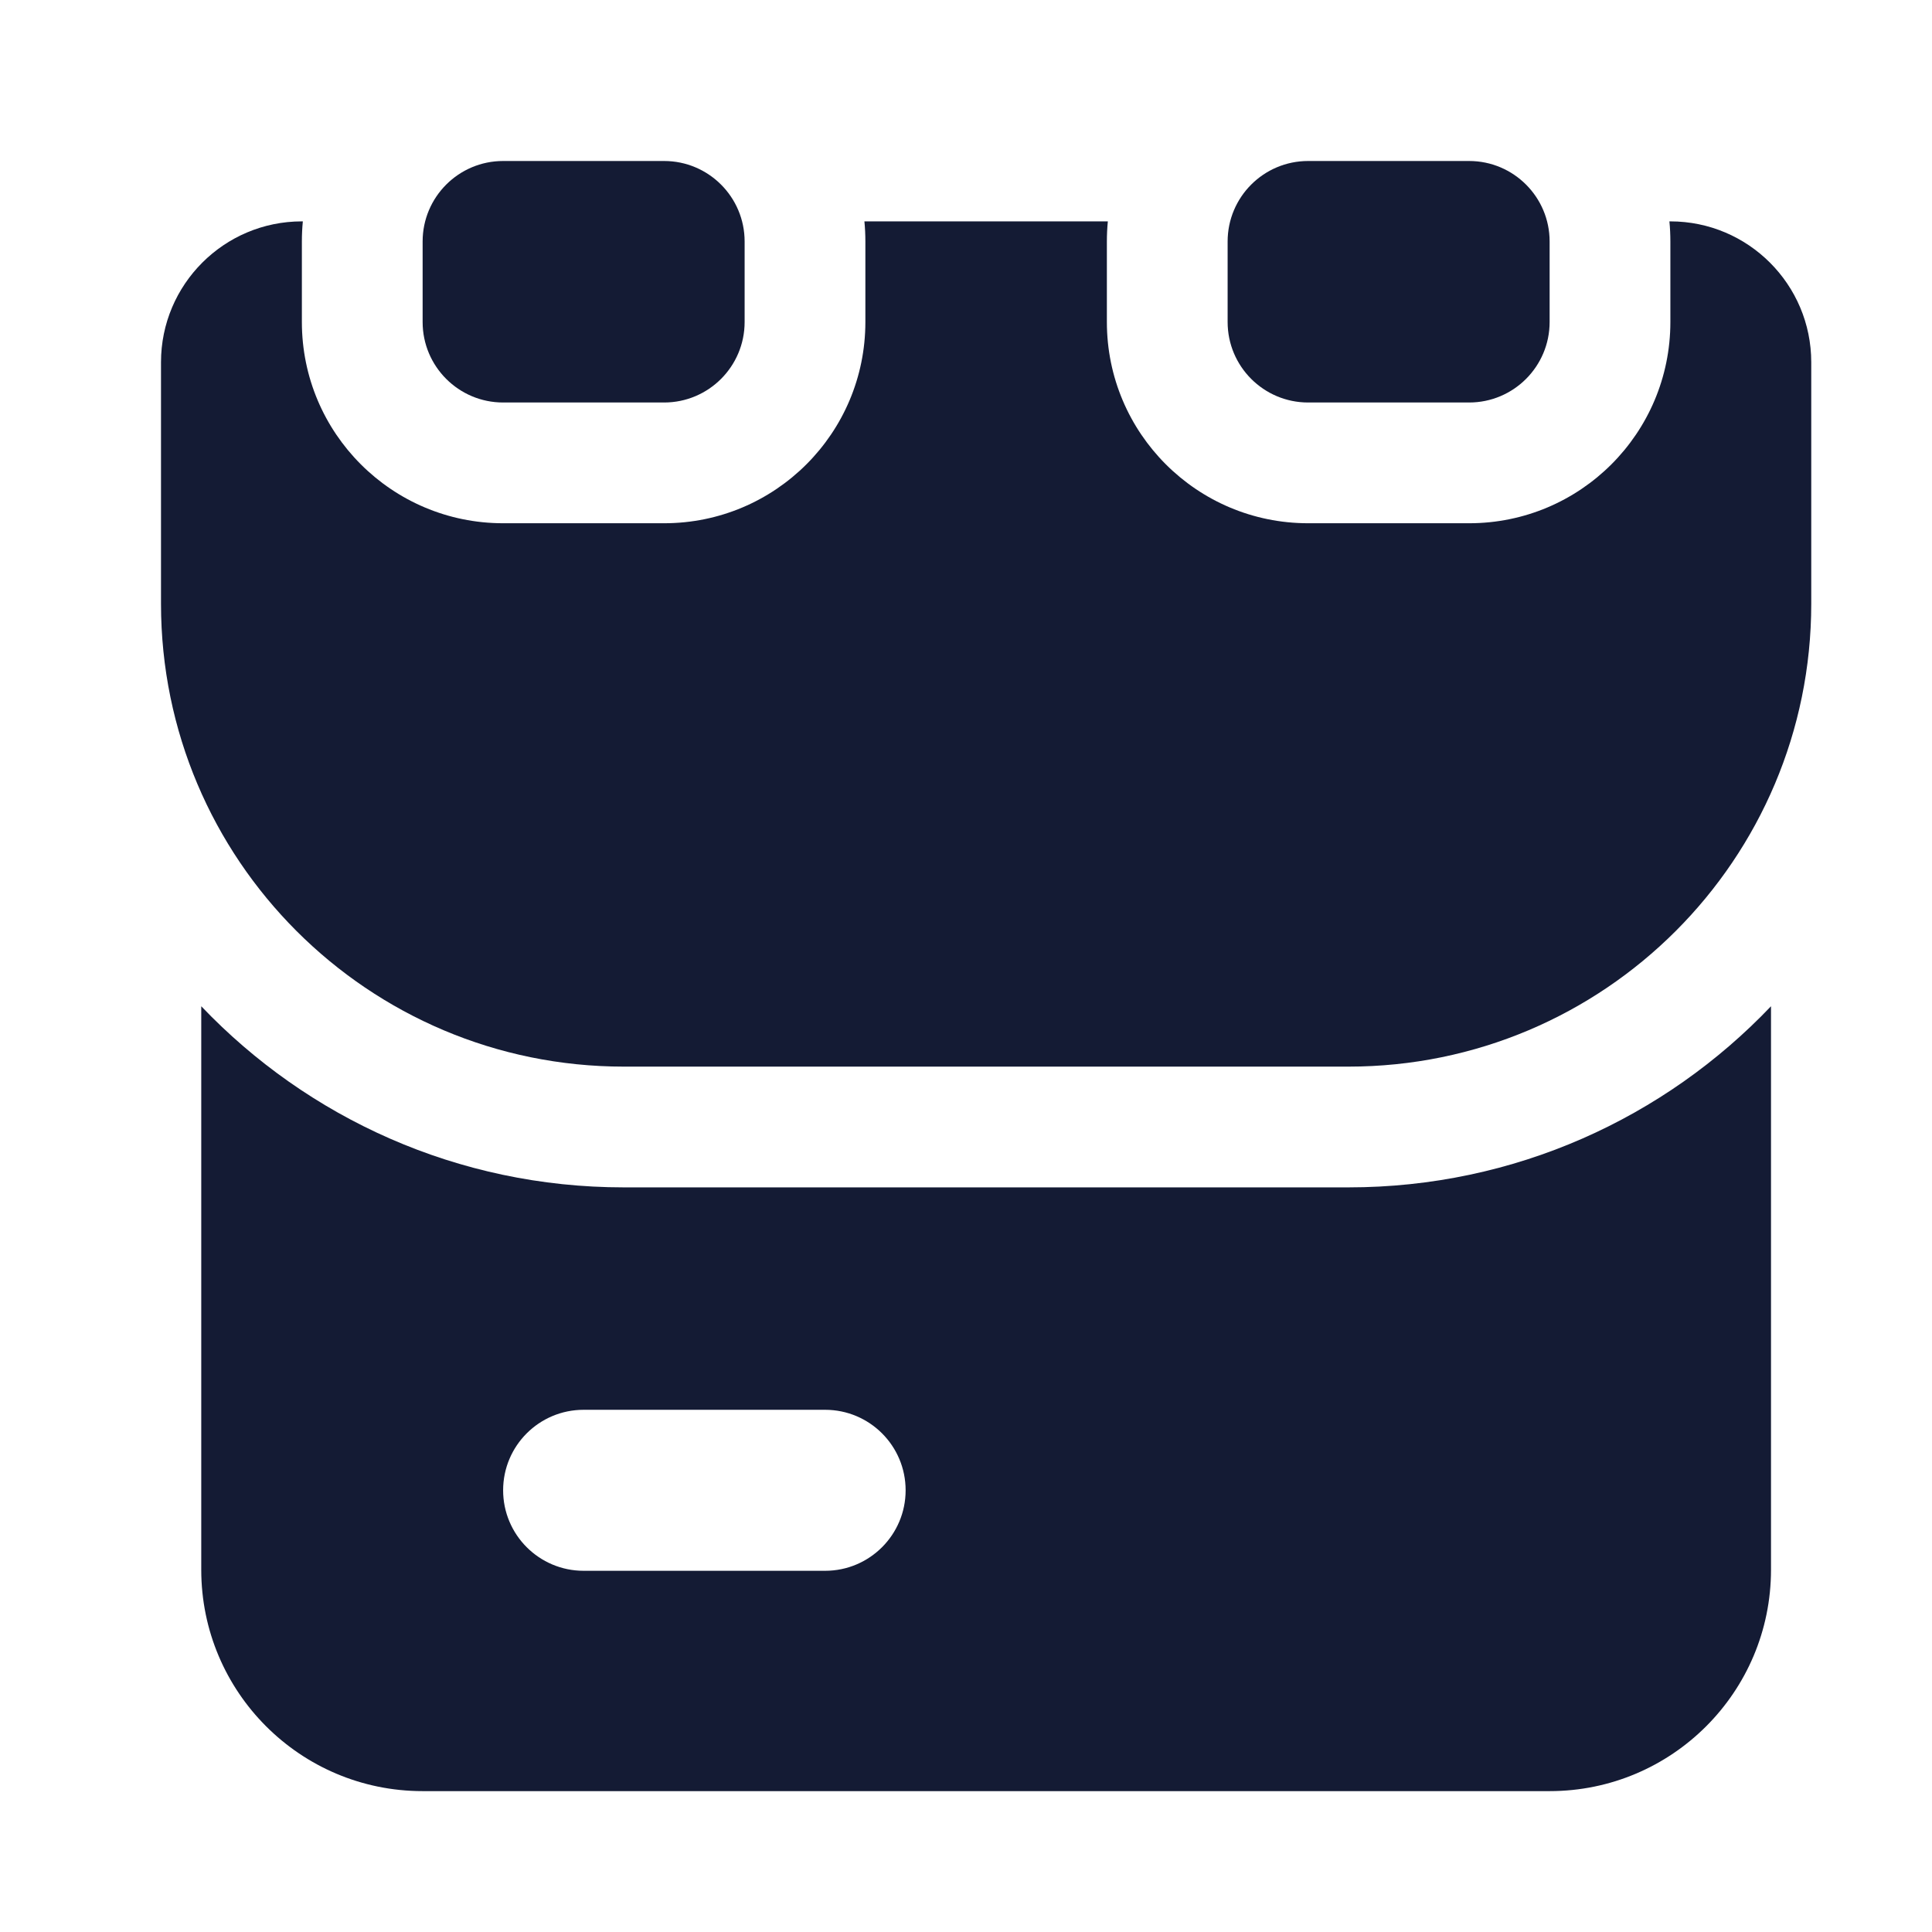 <svg width="24" height="24" viewBox="0 0 24 24" fill="none" xmlns="http://www.w3.org/2000/svg">
<path d="M5.25 3C5.25 2.448 5.698 2 6.25 2H8.25C8.802 2 9.25 2.448 9.25 3V4C9.25 4.552 8.802 5 8.25 5H6.25C5.698 5 5.25 4.552 5.25 4V3Z" fill="#141B34"/>
<path d="M15.25 3C15.25 2.448 15.698 2 16.25 2H18.25C18.802 2 19.25 2.448 19.25 3V4C19.25 4.552 18.802 5 18.25 5H16.25C15.698 5 15.25 4.552 15.25 4V3Z" fill="#141B34"/>
<path fill-rule="evenodd" clip-rule="evenodd" d="M2.5 19.5V12.5C3.821 13.886 5.684 14.75 7.75 14.75H16.75C18.816 14.75 20.68 13.886 22 12.5V19.5C22 21.019 20.769 22.25 19.25 22.25H5.25C3.731 22.25 2.5 21.019 2.5 19.5ZM7.25 17.513C6.698 17.513 6.25 17.96 6.25 18.513C6.25 19.065 6.698 19.513 7.25 19.513H10.25C10.802 19.513 11.25 19.065 11.25 18.513C11.25 17.96 10.802 17.513 10.25 17.513H7.25Z" fill="#141B34"/>
<path d="M13.762 2.75H10.738C10.746 2.832 10.75 2.916 10.75 3V4C10.75 5.381 9.631 6.5 8.25 6.5H6.25C4.869 6.5 3.75 5.381 3.75 4V3C3.75 2.916 3.754 2.832 3.762 2.75H3.75C2.784 2.75 2 3.534 2 4.5V7.5C2 10.676 4.574 13.25 7.75 13.25H16.75C19.926 13.25 22.5 10.676 22.5 7.5V4.5C22.5 3.534 21.716 2.75 20.75 2.75H20.738C20.746 2.832 20.75 2.916 20.75 3V4C20.75 5.381 19.631 6.5 18.25 6.5H16.25C14.869 6.5 13.75 5.381 13.75 4V3C13.75 2.916 13.754 2.832 13.762 2.75Z" fill="#141B34"/>
</svg>
